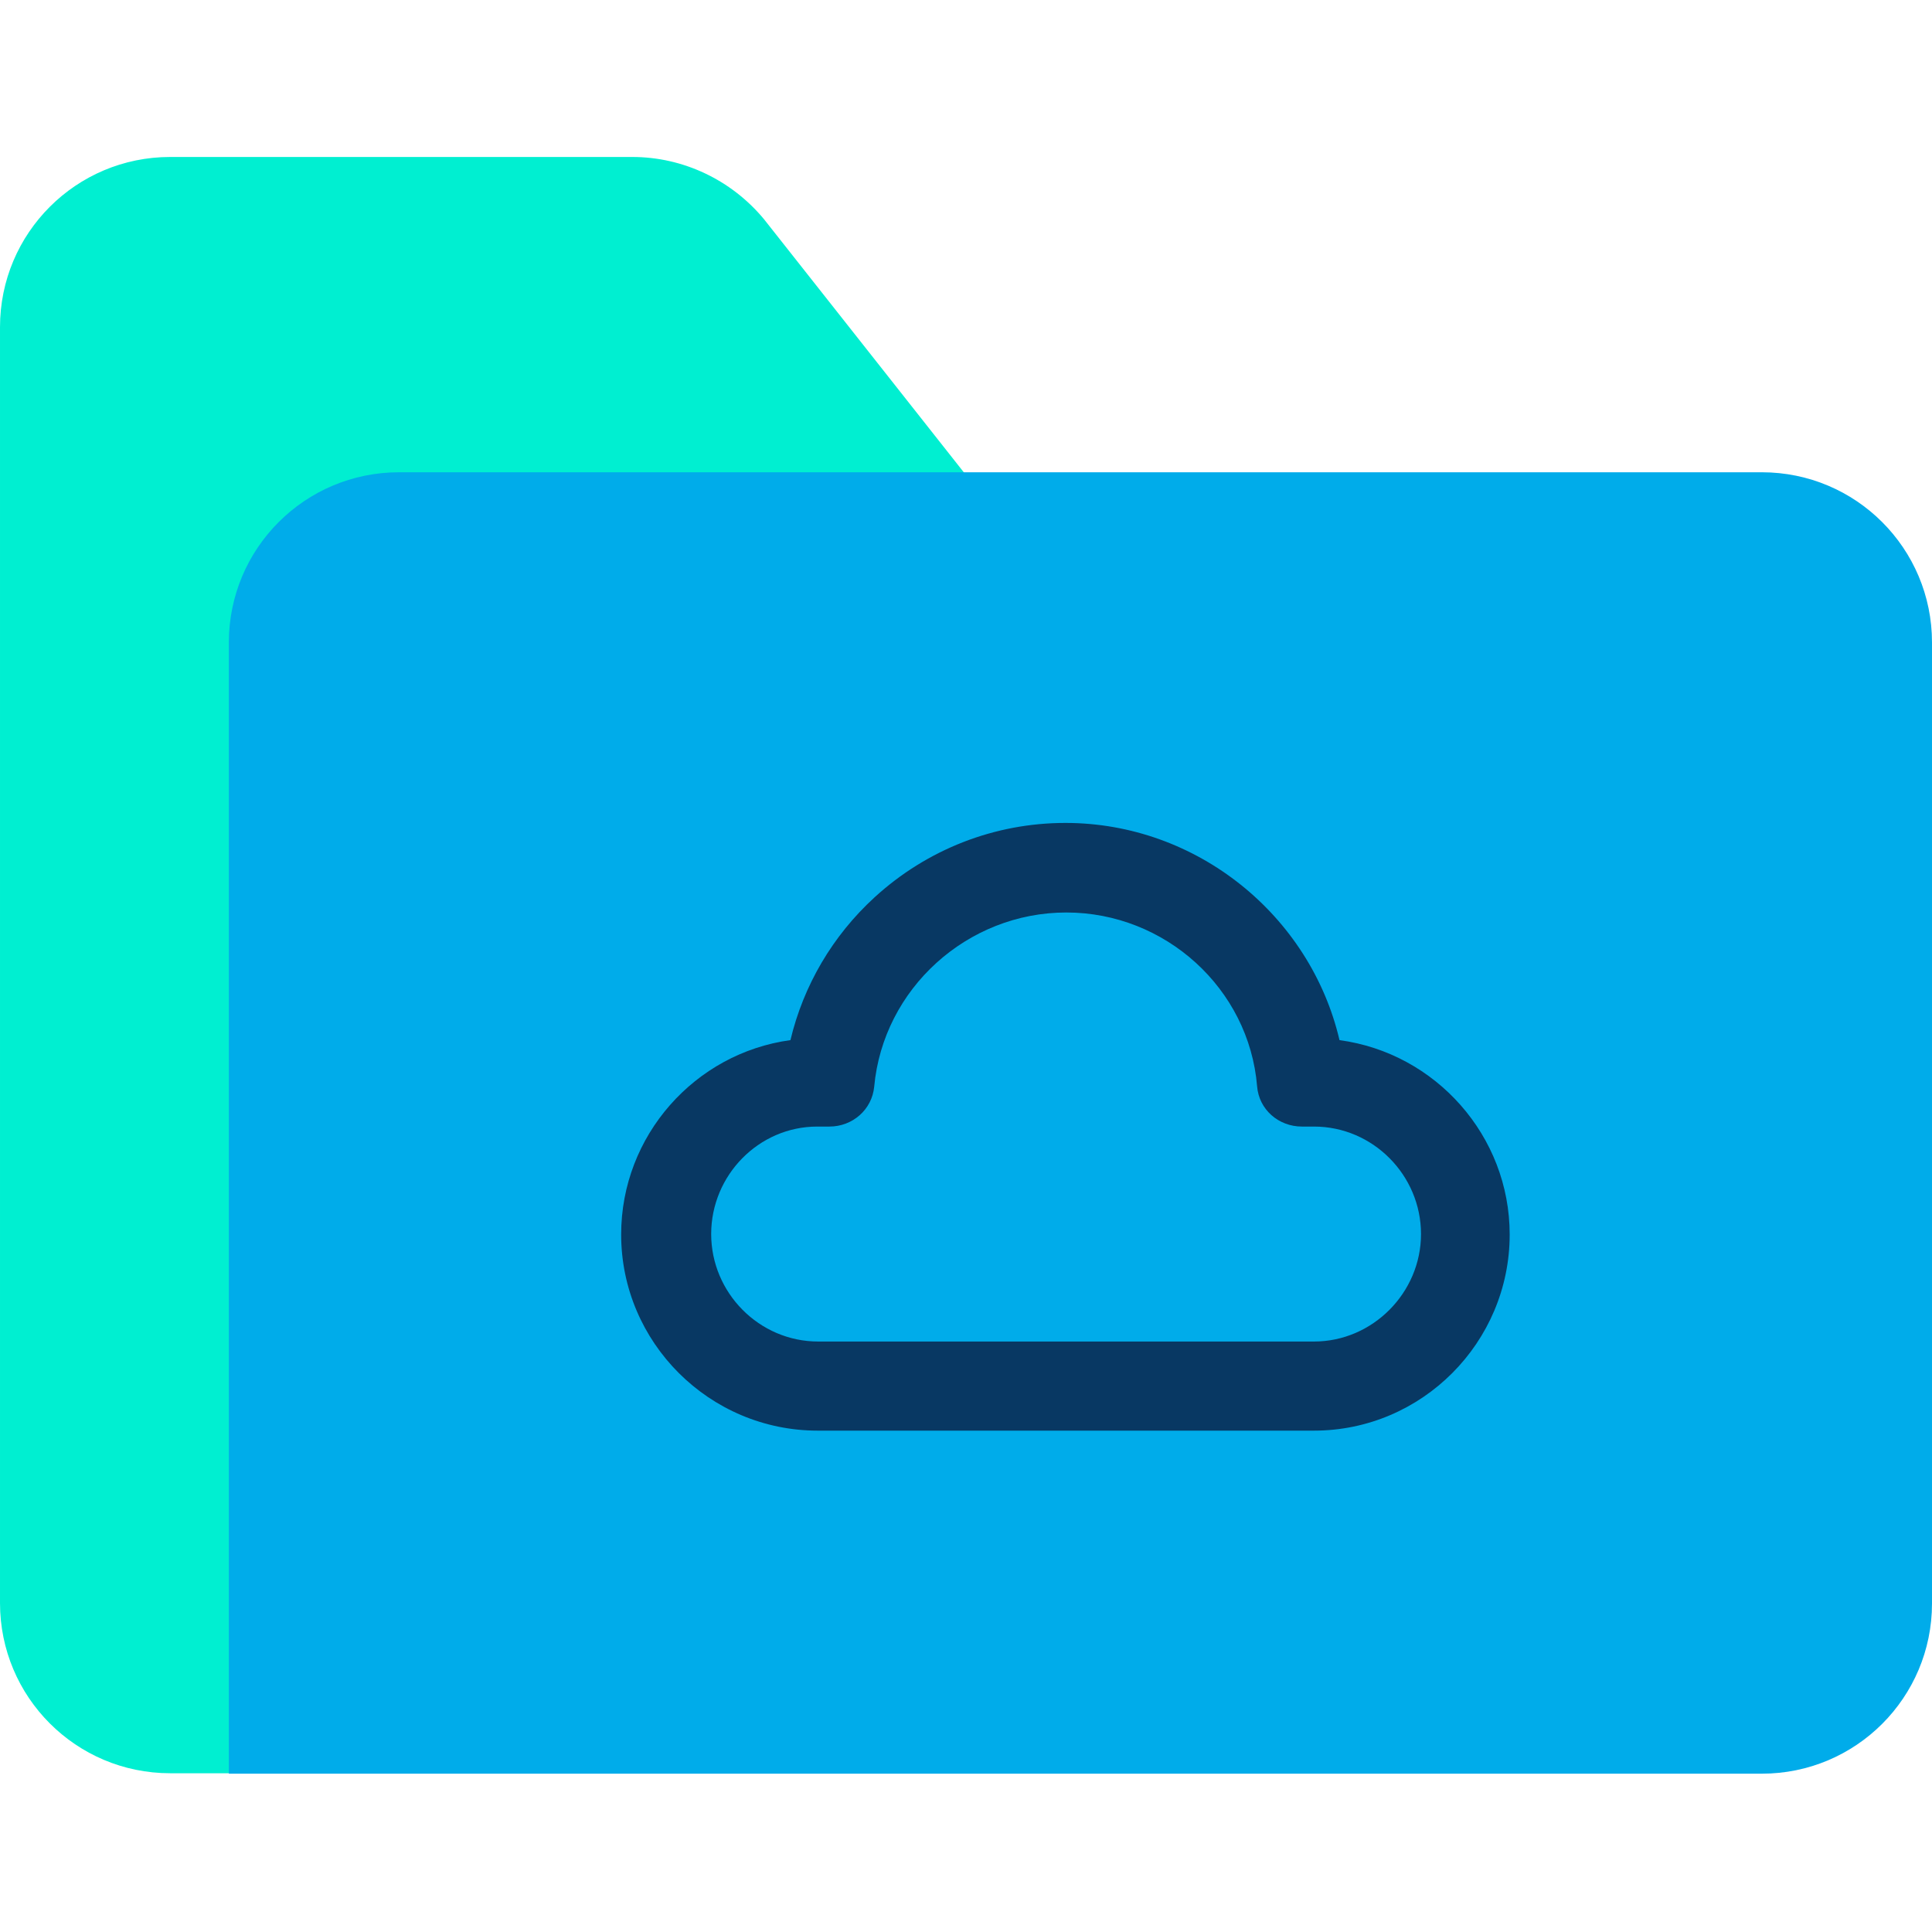 <svg height="640pt" viewBox="0 -52 640 640" width="640pt" xmlns="http://www.w3.org/2000/svg"><path d="m253.09 20.621 68.395 86.641h-174.469c-31.152 0-56.371 25.219-56.371 56.371v371.777h-34.273c-31.152 0-56.371-25.219-56.371-56.379v-422.66c0-31.152 25.219-56.371 56.371-56.371h153.105c16.766 0 32.785 7.562 43.613 20.621zm0 0" fill="#00efd1"/><path d="m640 160.816v318.367c0 31.152-25.219 56.371-56.371 56.371h-507.816v-374.738c0-31.152 25.219-56.371 56.371-56.371h451.445c31.152 0 56.371 25.219 56.371 56.371zm0 0" fill="#00acea"/><path d="m443.727 292.555c-9.645-41.242-47.18-71.949-90.793-71.949-23.441 0-45.844 8.75-63.199 24.625-13.945 12.758-23.586 29.227-27.891 47.324-31.602 4.301-56.078 31.602-56.078 64.391 0 35.75 29.227 64.973 65.129 64.973h164.375c35.754 0 64.832-29.223 64.832-64.973 0-32.645-24.477-60.09-56.375-64.391zm-8.453 99.844h-164.227c-19.586 0-35.461-16.172-35.461-35.605 0-19.434 15.727-35.605 35.16-35.605h4.004c7.715 0 14.098-5.641 14.84-13.203 2.965-32.492 30.855-57.711 63.645-57.711 32.785 0 60.523 25.219 63.195 57.559.598 7.715 7.125 13.355 14.836 13.355h4.008c19.578 0 35.453 16.172 35.453 35.605 0 19.434-16.02 35.605-35.453 35.605zm0 0" fill="#083863"/></svg>